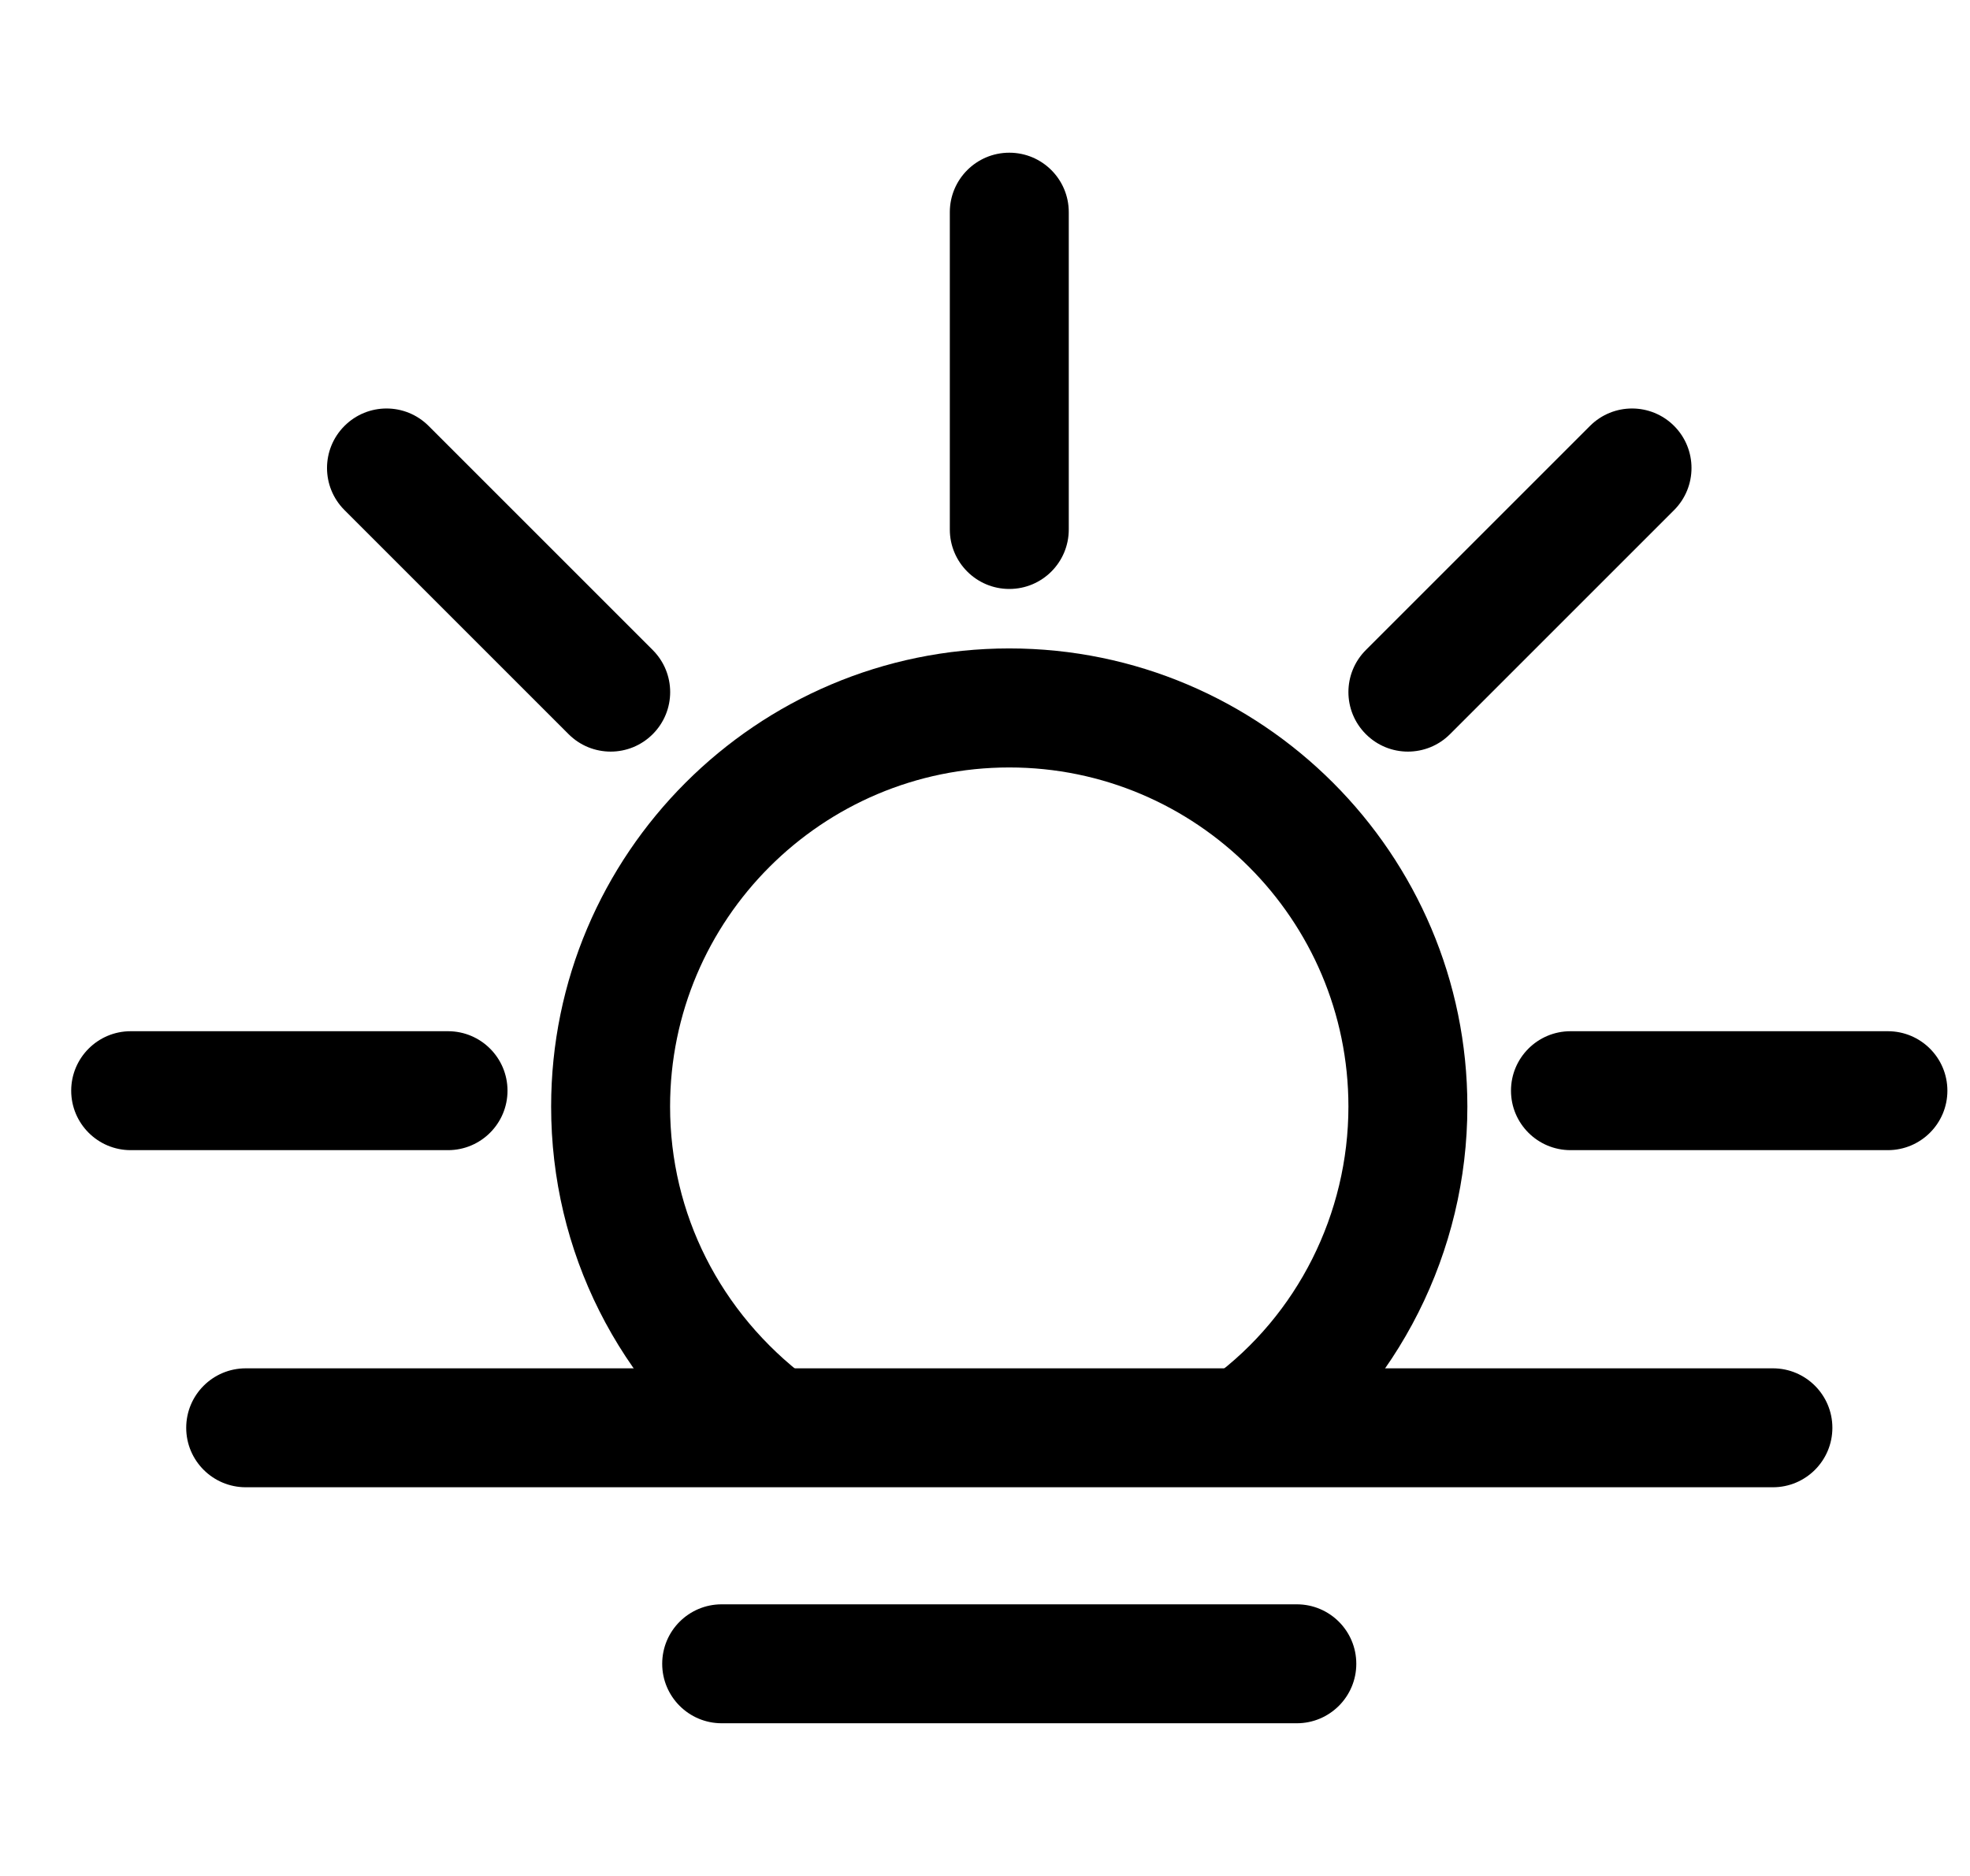 <svg width="21" height="20" viewBox="0 0 21 20" fill="none" xmlns="http://www.w3.org/2000/svg">
<g clip-path="url(#clip0_117_15306)">
<path d="M18.899 14.588H2.62C2.269 14.588 1.985 14.872 1.985 15.222C1.985 15.572 2.269 15.856 2.62 15.856H18.899C19.249 15.856 19.533 15.572 19.533 15.222C19.533 14.872 19.249 14.588 18.899 14.588Z" fill="black"/>
<path d="M13.824 17.104H7.693C7.343 17.104 7.059 17.387 7.059 17.738C7.059 18.088 7.343 18.372 7.693 18.372H13.824C14.174 18.372 14.458 18.088 14.458 17.738C14.458 17.387 14.174 17.104 13.824 17.104Z" fill="black"/>
<path d="M10.759 6.913C8.066 6.913 5.875 9.104 5.875 11.797C5.875 13.339 6.591 14.764 7.839 15.707C8.119 15.918 8.516 15.862 8.728 15.583C8.939 15.303 8.883 14.906 8.604 14.694C7.676 13.994 7.143 12.938 7.143 11.797C7.143 9.803 8.765 8.182 10.759 8.182C12.752 8.182 14.374 9.803 14.374 11.797C14.374 12.94 13.831 14.021 12.92 14.69C12.638 14.897 12.577 15.294 12.784 15.576C12.909 15.745 13.101 15.835 13.296 15.835C13.427 15.835 13.558 15.795 13.671 15.712C14.906 14.805 15.642 13.341 15.642 11.797C15.642 9.104 13.452 6.913 10.759 6.913Z" fill="black"/>
<path d="M10.759 1.628C10.409 1.628 10.125 1.912 10.125 2.262V5.645C10.125 5.995 10.409 6.279 10.759 6.279C11.11 6.279 11.393 5.995 11.393 5.645V2.262C11.393 1.912 11.11 1.628 10.759 1.628Z" fill="black"/>
<path d="M20.124 10.994H16.742C16.391 10.994 16.107 11.278 16.107 11.628C16.107 11.978 16.391 12.262 16.742 12.262H20.124C20.475 12.262 20.759 11.978 20.759 11.628C20.759 11.278 20.475 10.994 20.124 10.994Z" fill="black"/>
<path d="M4.776 10.994H1.393C1.043 10.994 0.759 11.278 0.759 11.628C0.759 11.978 1.043 12.262 1.393 12.262H4.776C5.126 12.262 5.41 11.978 5.41 11.628C5.41 11.278 5.126 10.994 4.776 10.994Z" fill="black"/>
<path d="M17.846 4.541C17.598 4.293 17.197 4.293 16.949 4.541L14.56 6.93C14.312 7.178 14.312 7.579 14.56 7.827C14.684 7.951 14.846 8.013 15.008 8.013C15.171 8.013 15.333 7.951 15.457 7.827L17.846 5.438C18.093 5.19 18.093 4.789 17.846 4.541Z" fill="black"/>
<path d="M6.958 6.93L4.569 4.541C4.321 4.293 3.92 4.293 3.672 4.541C3.424 4.789 3.424 5.19 3.672 5.438L6.061 7.827C6.185 7.951 6.347 8.013 6.51 8.013C6.672 8.013 6.834 7.951 6.958 7.827C7.206 7.579 7.206 7.178 6.958 6.93Z" fill="black"/>
</g>
<defs>
<clipPath id="clip0_117_15306">
<rect width="20" height="20" fill="white" transform="translate(0.759)"/>
</clipPath>
</defs>
</svg>
